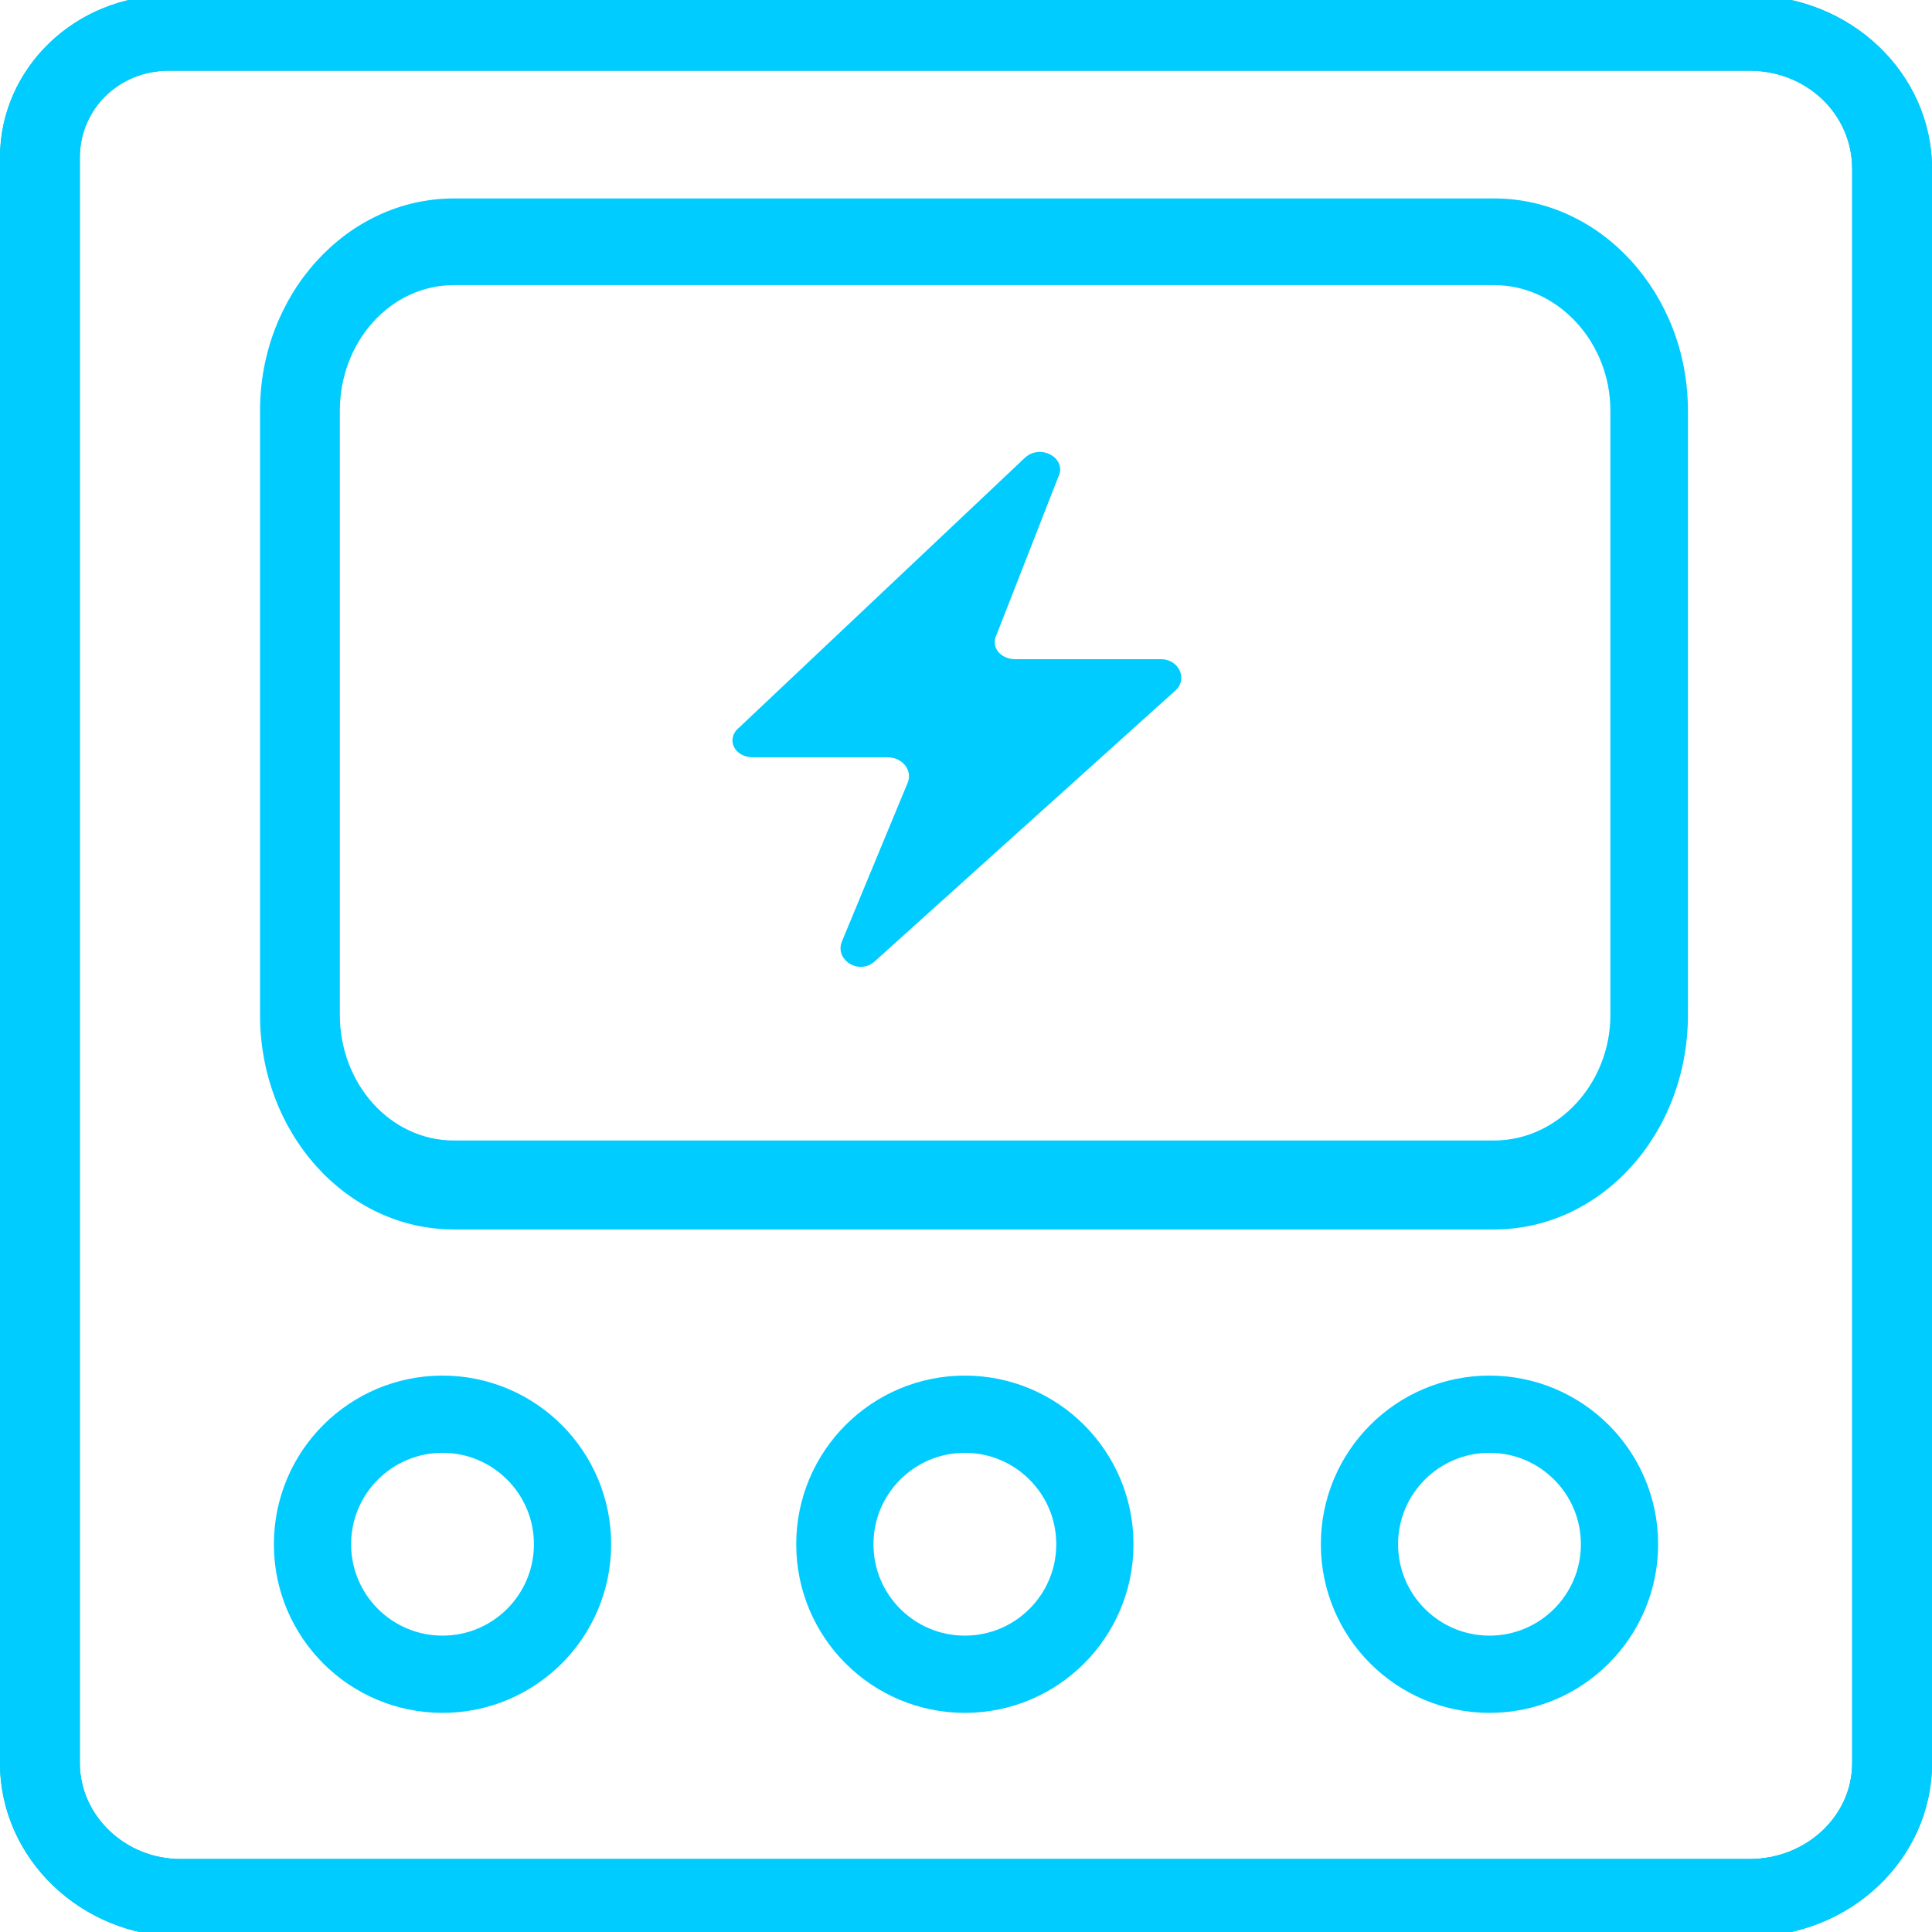 <?xml version="1.0" encoding="UTF-8"?>
<!DOCTYPE svg PUBLIC "-//W3C//DTD SVG 1.1//EN" "http://www.w3.org/Graphics/SVG/1.1/DTD/svg11.dtd">
<!-- Creator: CorelDRAW X7 -->
<svg xmlns="http://www.w3.org/2000/svg" xml:space="preserve" width="8.467mm" height="8.467mm" version="1.1" style="shape-rendering:geometricPrecision; text-rendering:geometricPrecision; image-rendering:optimizeQuality; fill-rule:evenodd; clip-rule:evenodd"
viewBox="0 0 847 847"
 xmlns:xlink="http://www.w3.org/1999/xlink">
 <defs>
  <style type="text/css">
   <![CDATA[
    .str0 {stroke:#00CCFF;stroke-width:33.86}
    .fil2 {fill:none}
    .fil1 {fill:#00CCFF}
    .fil0 {fill:#05BAC5}
   ]]>
  </style>
 </defs>
 <g id="图层_x0020_1">
  <g id="_1828223189488">
   <path class="fil0" d="M767 849l-688 0c-43,0 -79,-34 -79,-76l0 -704c0,-39 33,-71 74,-71l693 0c44,0 80,34 80,76l0 699c0,42 -36,76 -80,76zm-693 -818c-22,0 -39,17 -39,38l0 704c0,23 20,42 44,42l688 0c25,0 45,-19 45,-42l0 -699c0,-24 -20,-43 -45,-43l-693 0z"/>
   <path class="fil1" d="M767 849l-688 0c-43,0 -79,-34 -79,-76l0 -704c0,-39 33,-71 74,-71l693 0c44,0 80,34 80,76l0 699c0,42 -36,76 -80,76zm-693 -818c-22,0 -39,17 -39,38l0 704c0,23 20,42 44,42l688 0c25,0 45,-19 45,-42l0 -699c0,-24 -20,-43 -45,-43l-693 0z"/>
   <path class="fil1" d="M655 539l-456 0c-47,0 -85,-42 -85,-94l0 -265c0,-51 38,-93 85,-93l456 0c47,0 85,42 85,93l0 265c0,52 -38,94 -85,94zm-456 -414c-28,0 -50,25 -50,55l0 265c0,30 22,55 50,55l456 0c28,0 51,-25 51,-55l0 -265c0,-30 -23,-55 -51,-55l-456 0z"/>
   <path class="fil1" d="M515 303l-131 118c-7,7 -18,0 -15,-8l29 -70c2,-5 -2,-11 -9,-11l-59 0c-8,0 -12,-8 -6,-13l125 -118c7,-7 19,0 15,8l-27 69c-3,6 2,11 8,11l64 0c8,0 12,9 6,14l0 0z"/>
   <g>
    <circle class="fil2 str0" cx="194" cy="677" r="57"/>
    <circle class="fil2 str0" cx="423" cy="677" r="57"/>
    <circle class="fil2 str0" cx="653" cy="677" r="57"/>
   </g>
  </g>
 </g>
</svg>

